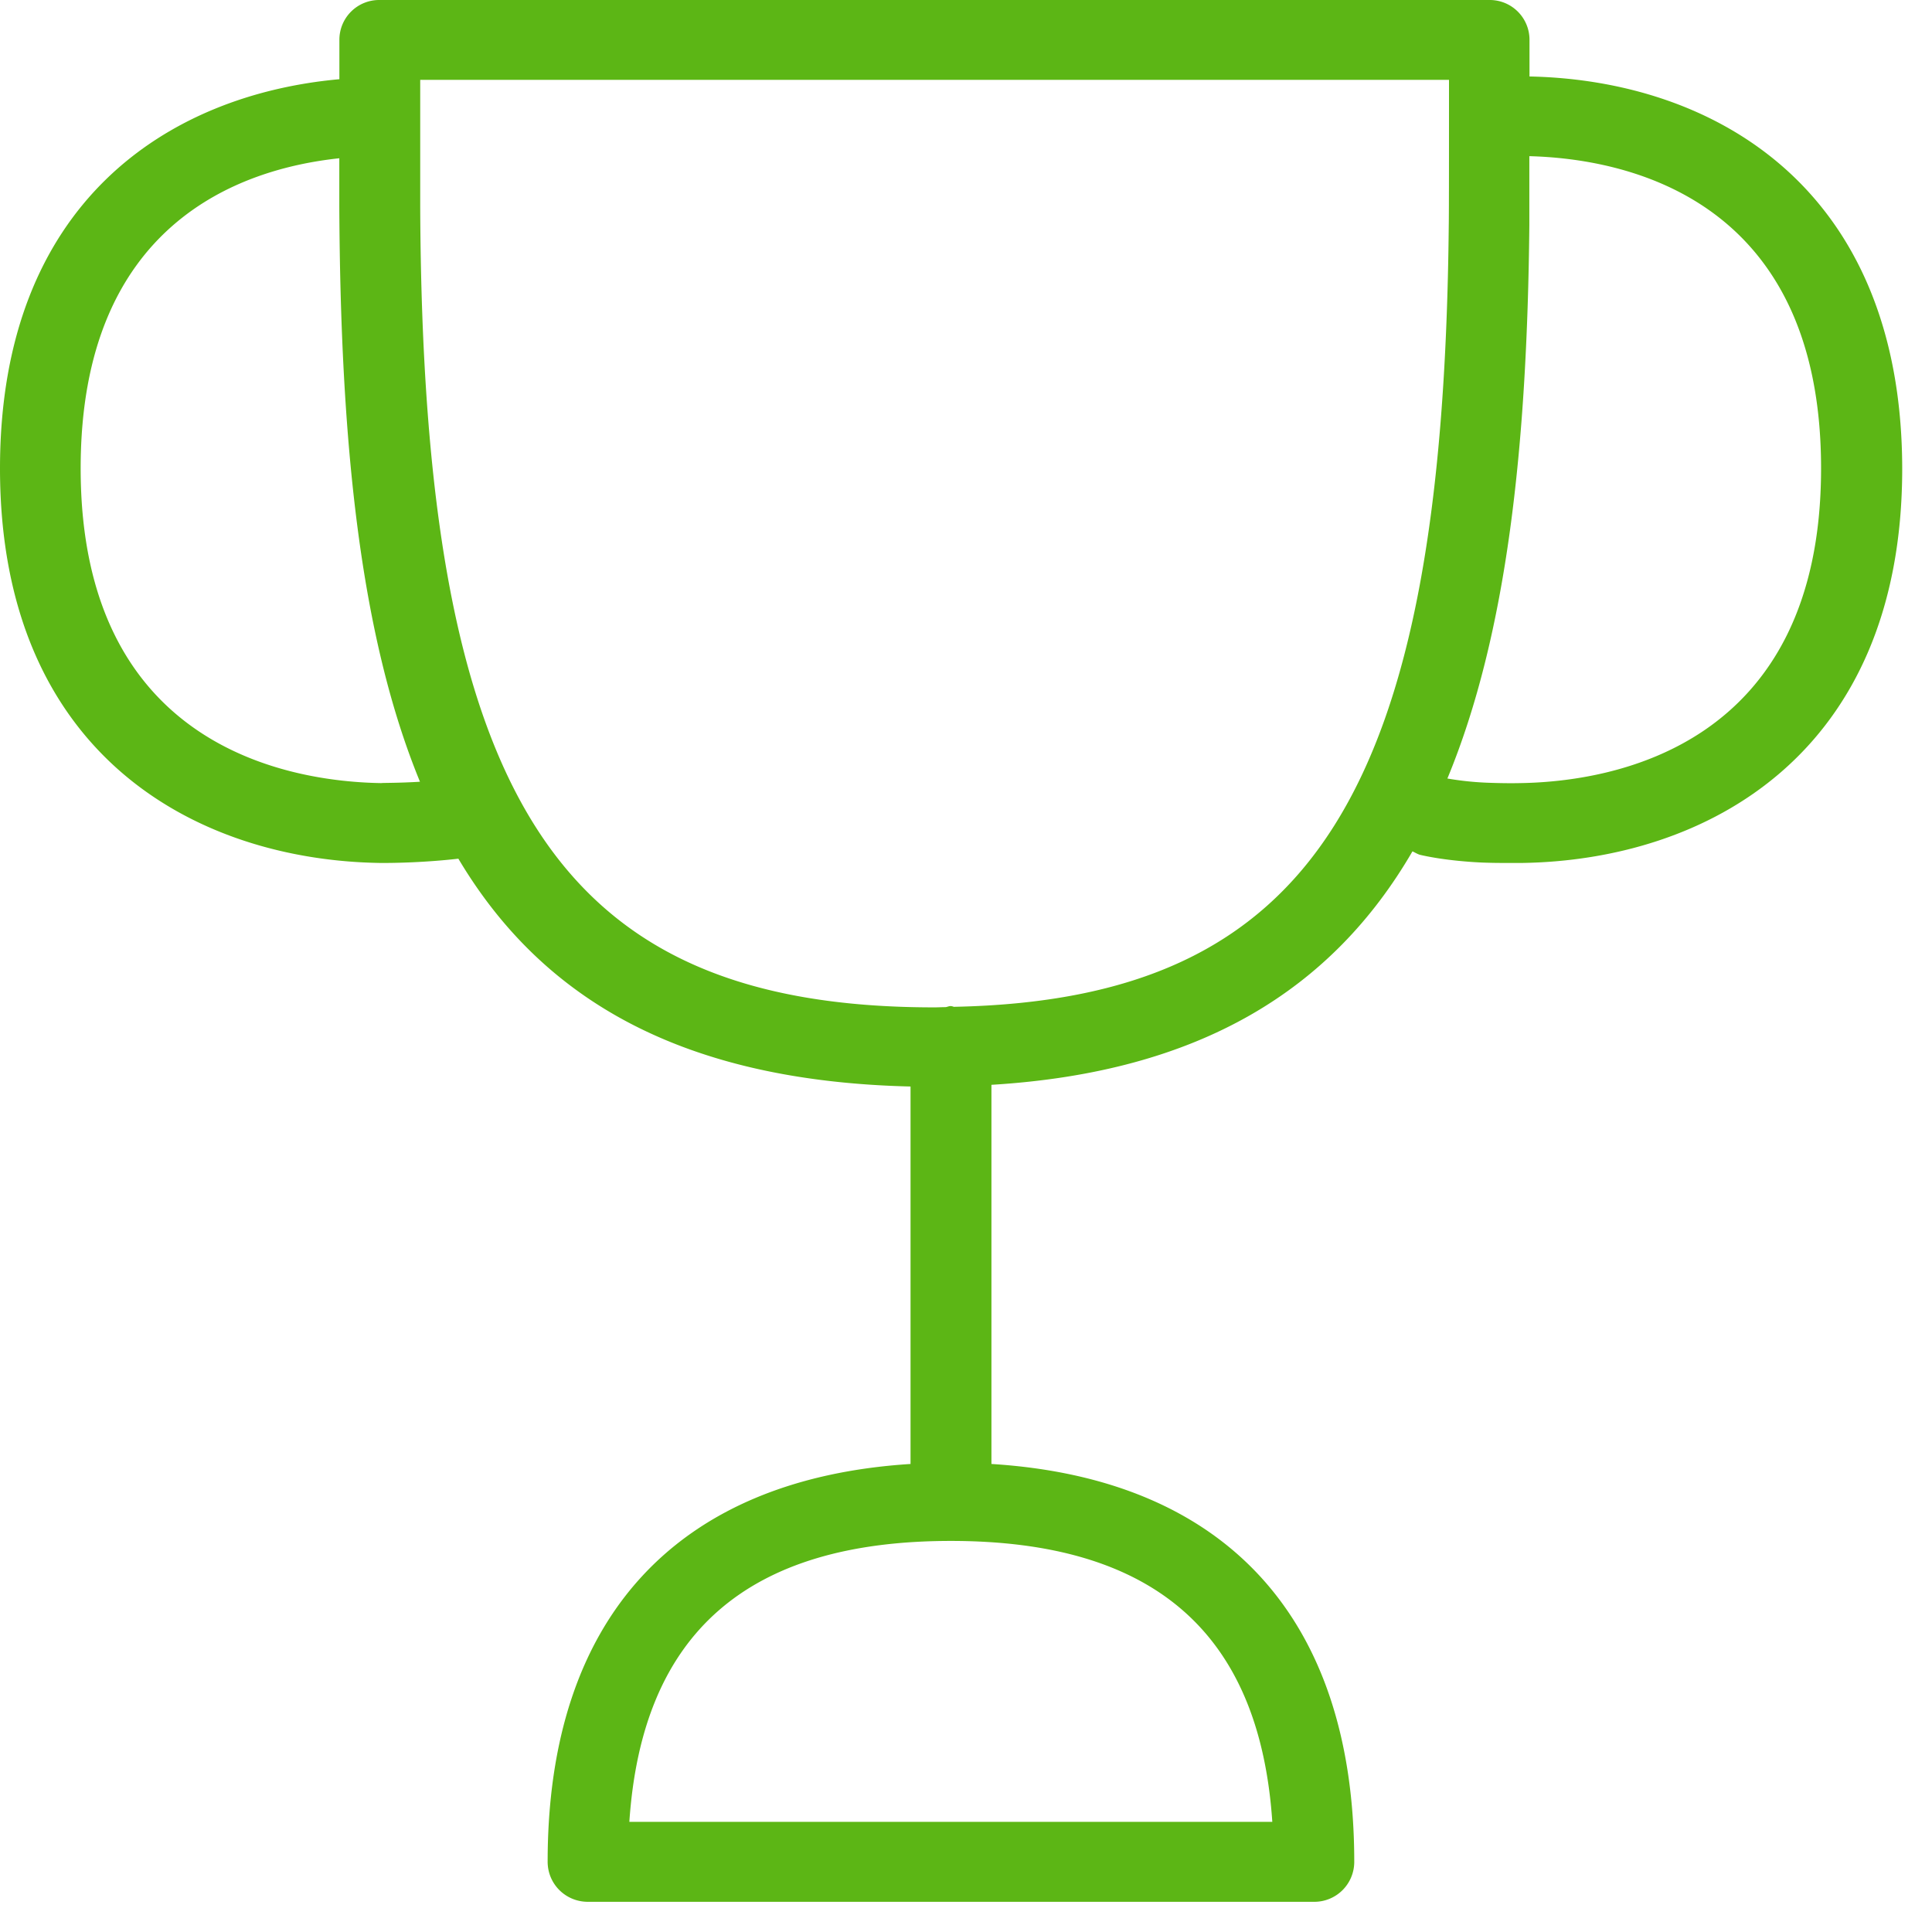 <svg width="24" height="24" viewBox="0 0 24 24" xmlns="http://www.w3.org/2000/svg"><path d="M18.884 9.728c-.131.003-.276 0-.387-.004a3.806 3.806 0 01-.517-.053c.743-1.795.991-4.135 1.018-6.871v-.86c1.15.03 3.624.484 3.624 3.878 0 3.476-2.615 3.893-3.738 3.91m-7.032 2.78c-.013-.004-.027-.01-.044-.01-.02 0-.04.01-.06.013-.05 0-.094.003-.141.003-4.686 0-6.357-2.605-6.387-9.946V.992H18c0 .645 0 1.697-.003 1.805-.068 7.045-1.684 9.62-6.145 9.71m3.953 10.125H7.818c.158-2.346 1.466-3.49 3.994-3.49 2.524 0 3.835 1.144 3.993 3.49M4.739 9.728c-1.126-.017-3.737-.434-3.737-3.91 0-3.031 1.97-3.72 3.213-3.852v.605c.014 2.898.252 5.315 1.002 7.14-.27.017-.474.013-.478.017M19 .95V.494A.494.494 0 0018.5 0H4.716a.494.494 0 00-.5.494v.49C2.096 1.175 0 2.509 0 5.819c0 3.56 2.44 4.868 4.726 4.901h.05c.135 0 .508-.006.918-.053 1.049 1.764 2.797 2.763 5.617 2.83v4.689c-2.904.185-4.508 1.91-4.508 4.941 0 .276.222.498.501.498h9.019a.496.496 0 00.5-.495v-.003c0-3.035-1.606-4.76-4.507-4.941v-4.71c2.595-.157 4.235-1.186 5.23-2.9.03.013.06.033.094.043.306.071.683.095.84.098.088.003.189.003.293.003h.131c2.283-.033 4.726-1.34 4.726-4.9C23.624 2.291 21.247.994 18.998.95" fill="#5CB615" fill-rule="nonzero"/></svg>